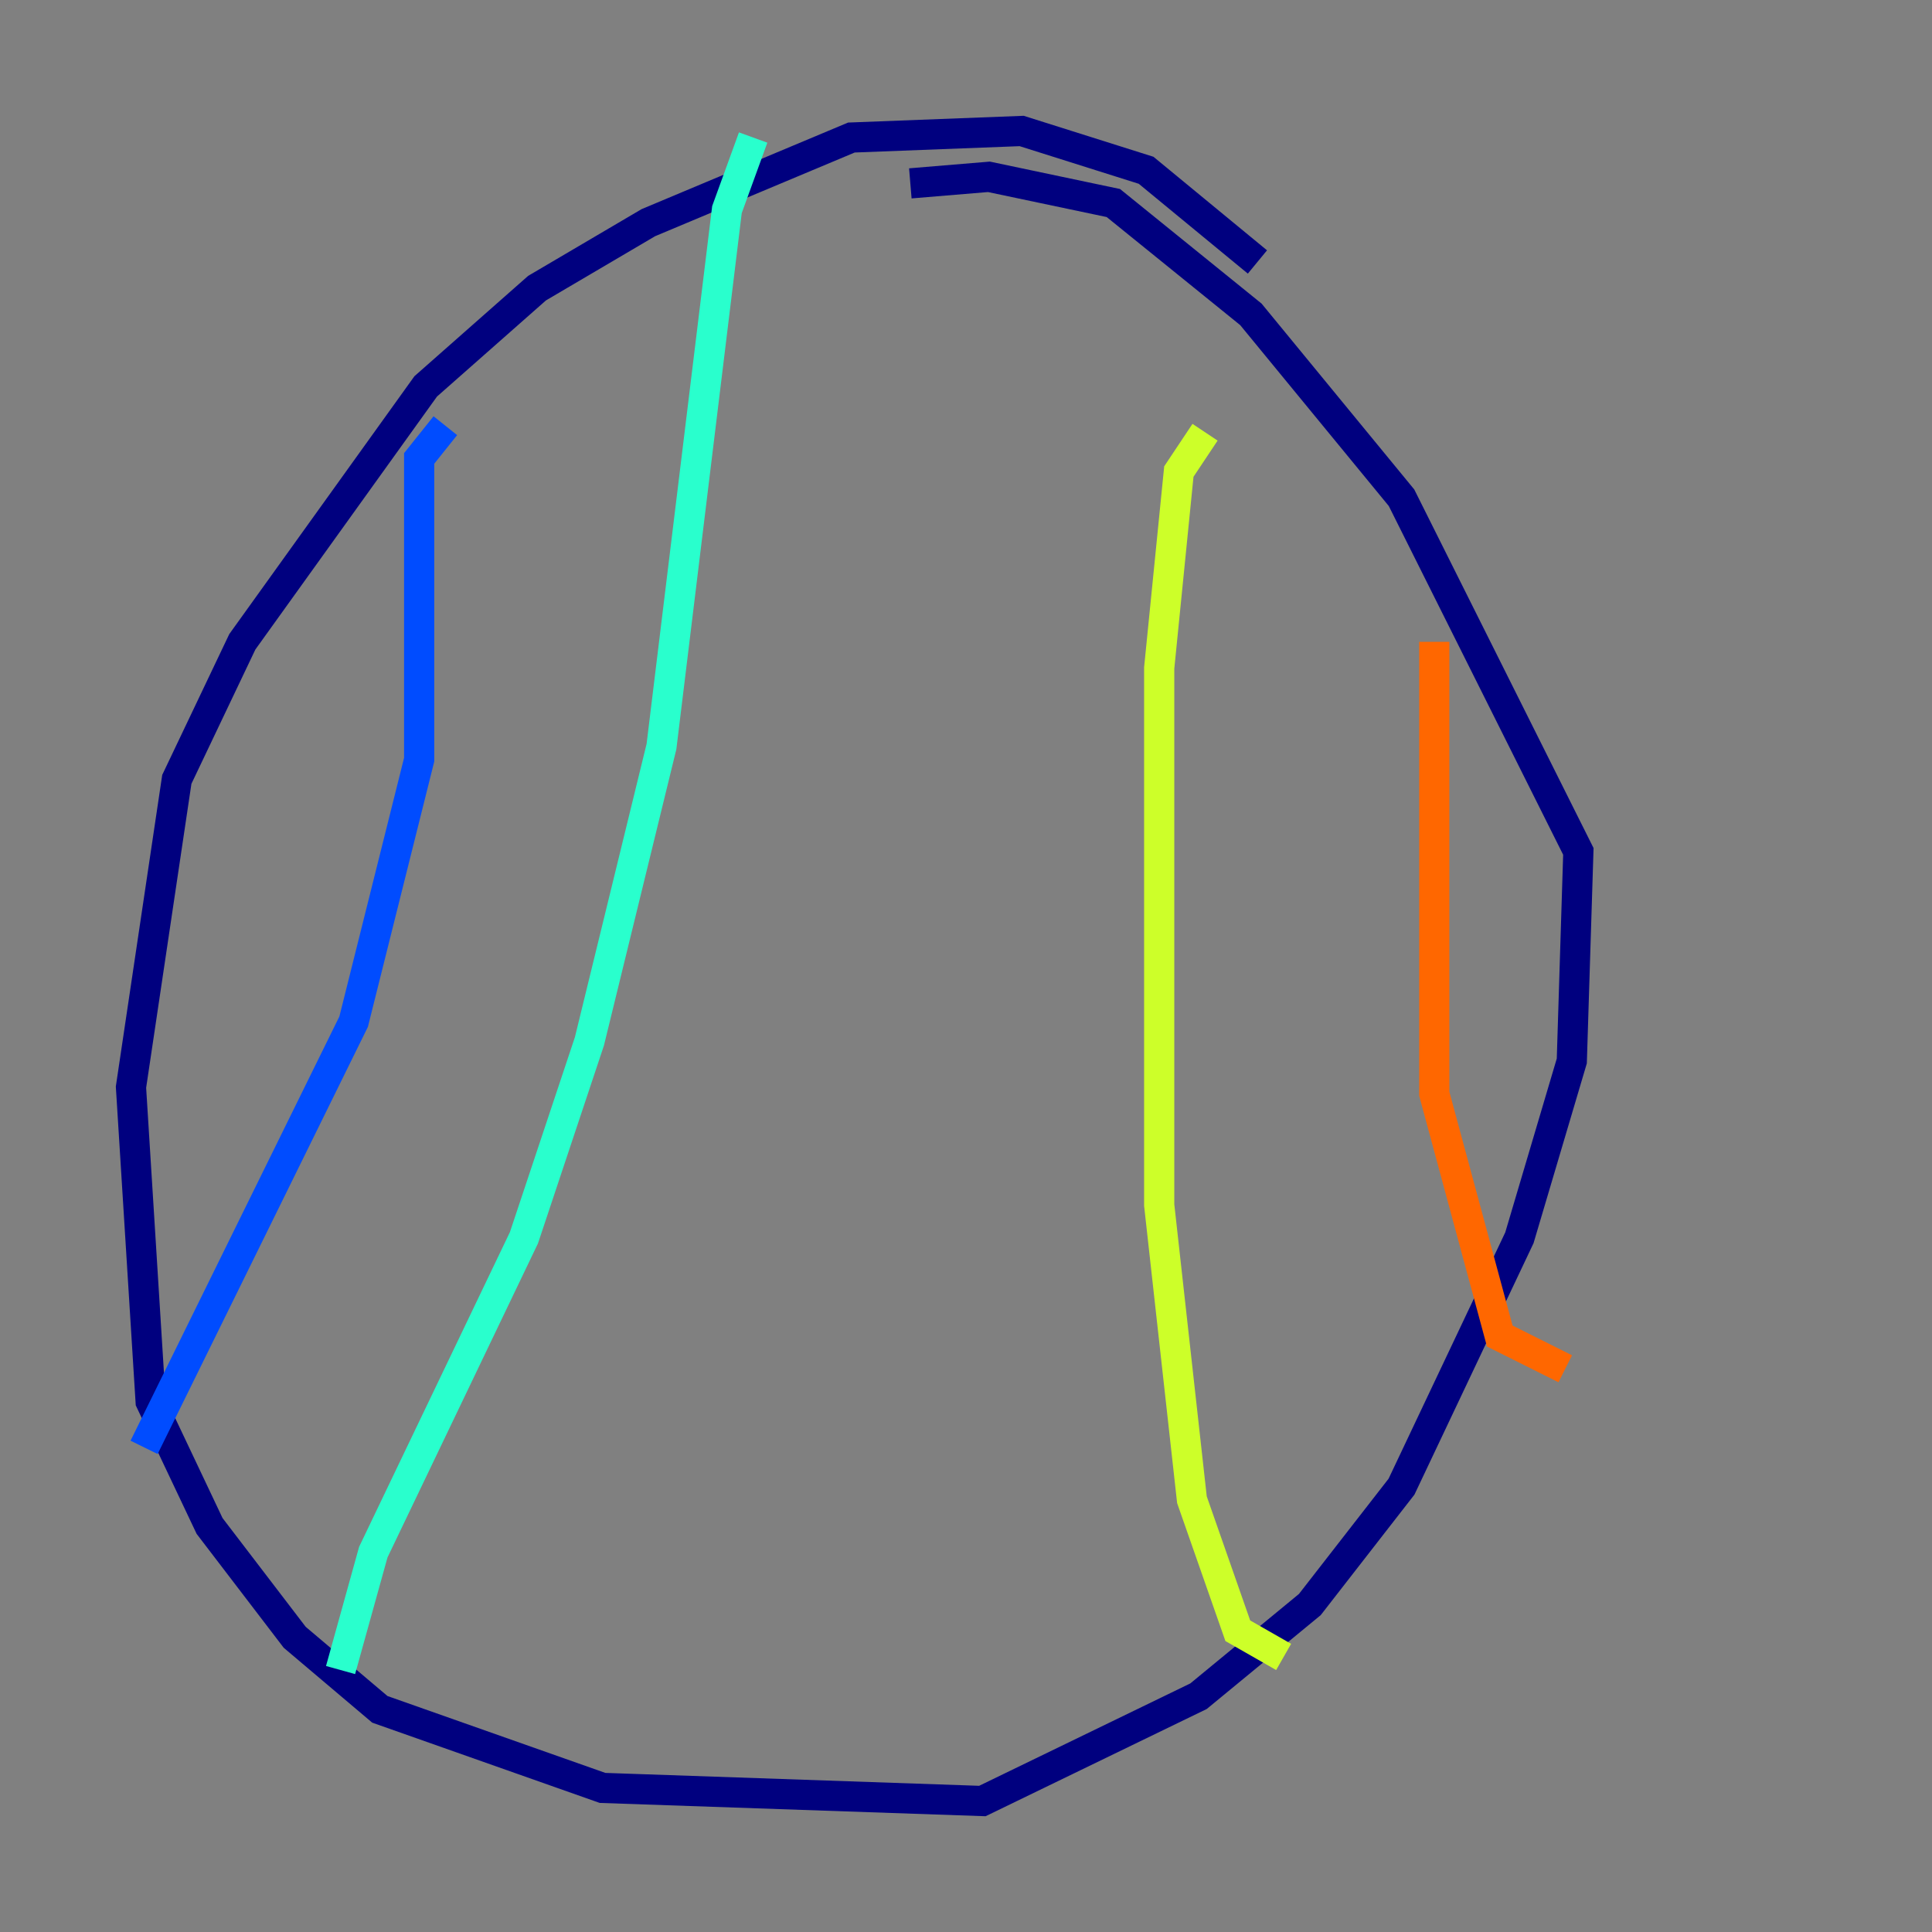 <?xml version="1.0" encoding="utf-8" ?>
<svg baseProfile="tiny" height="128" version="1.2" viewBox="0,0,128,128" width="128" xmlns="http://www.w3.org/2000/svg" xmlns:ev="http://www.w3.org/2001/xml-events" xmlns:xlink="http://www.w3.org/1999/xlink"><rect x="0" y="0" width="128" height="128" fill="#808080" stroke="none"/><defs /><polyline fill="none" points="83.308,17.356 75.932,11.281 67.688,8.678 56.407,9.112 42.956,14.752 35.58,19.091 28.203,25.6 16.054,42.522 11.715,51.634 8.678,72.027 9.98,92.854 13.885,101.098 19.525,108.475 25.166,113.248 39.919,118.454 65.085,119.322 79.403,112.38 86.78,106.305 92.854,98.495 100.664,82.007 104.136,70.291 104.57,56.407 92.854,32.976 82.875,20.827 73.763,13.451 65.519,11.715 60.312,12.149" stroke="#00007f" stroke-width="2" /><polyline fill="none" points="29.505,28.203 27.77,30.373 27.77,50.332 23.43,67.688 9.546,95.891" stroke="#004cff" stroke-width="2" /><polyline fill="none" points="49.898,9.112 48.163,13.885 43.824,49.464 39.051,68.99 34.712,82.007 24.732,102.834 22.563,110.644" stroke="#29ffcd" stroke-width="2" /><polyline fill="none" points="85.044,109.776 82.007,108.041 78.969,99.363 76.8,79.837 76.8,44.258 78.102,31.241 79.837,28.637" stroke="#cdff29" stroke-width="2" /><polyline fill="none" points="103.702,90.685 99.363,88.515 95.024,72.461 95.024,42.522" stroke="#ff6700" stroke-width="2" /><polyline fill="none" points="58.576,24.298 58.576,24.298" stroke="#7f0000" stroke-width="2" /></svg>